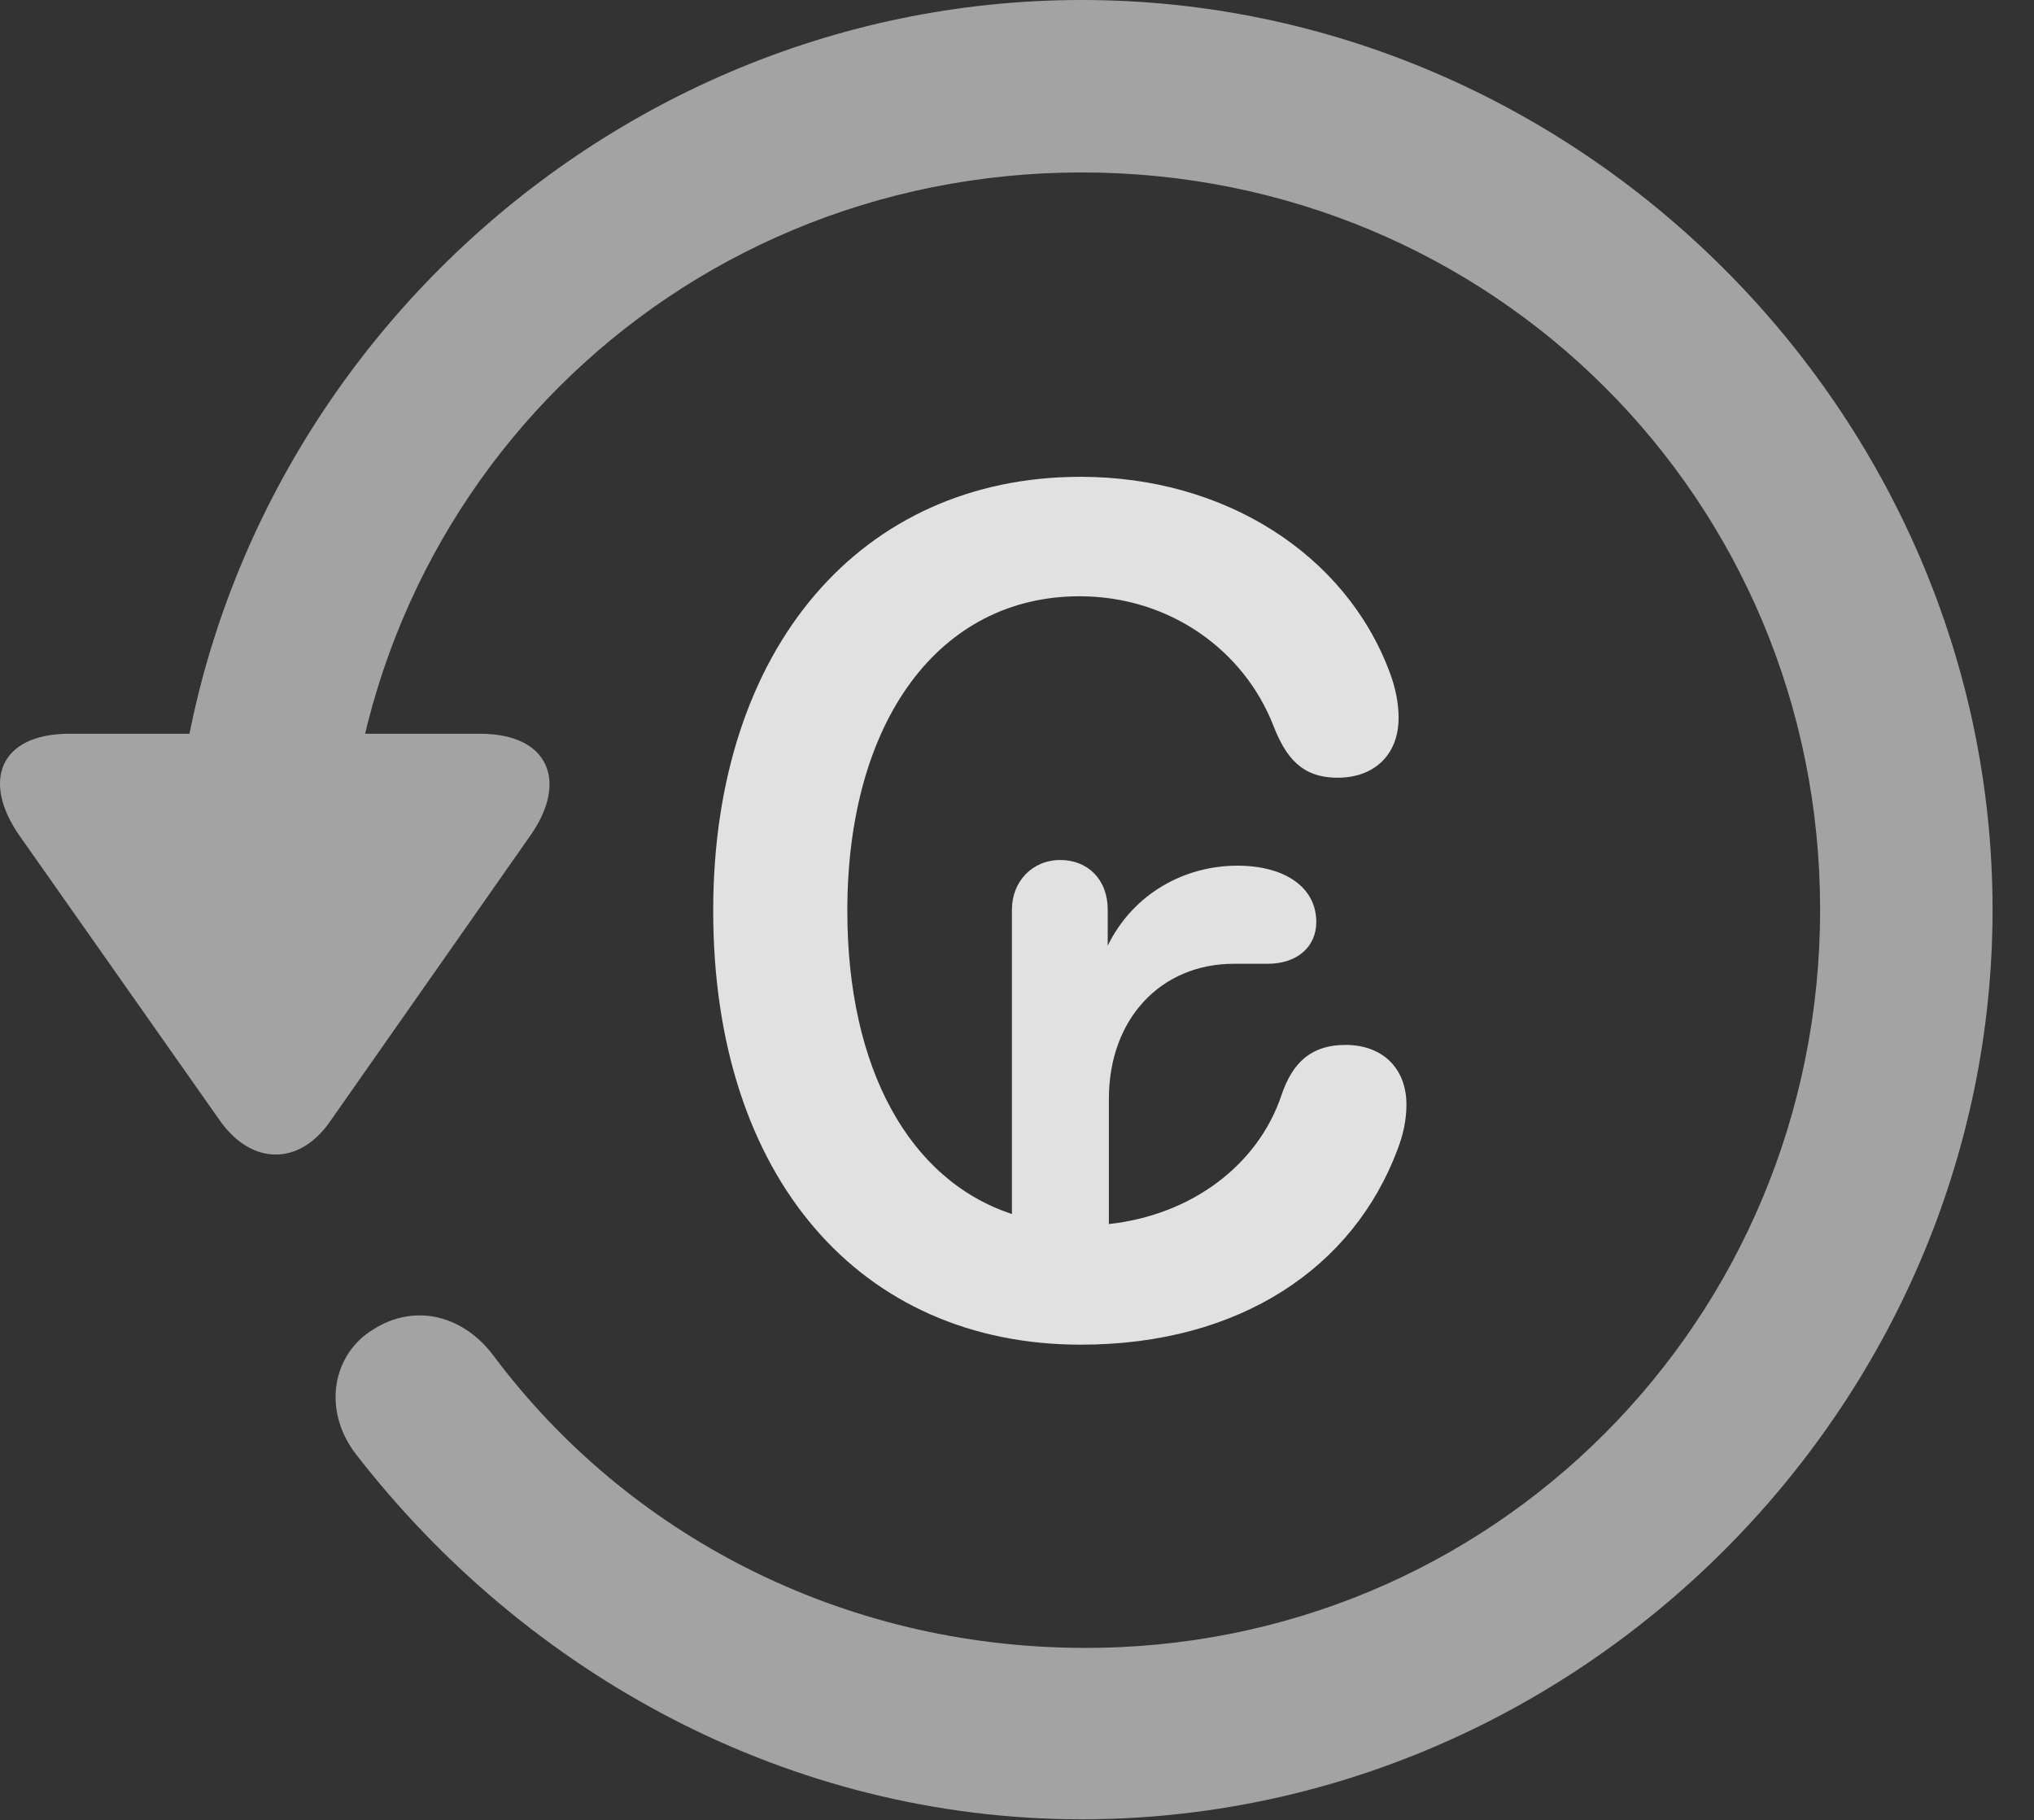 <?xml version="1.0" encoding="UTF-8"?>
<!--Generator: Apple Native CoreSVG 232.5-->
<!DOCTYPE svg
PUBLIC "-//W3C//DTD SVG 1.1//EN"
       "http://www.w3.org/Graphics/SVG/1.1/DTD/svg11.dtd">
<svg version="1.1" xmlns="http://www.w3.org/2000/svg" xmlns:xlink="http://www.w3.org/1999/xlink" width="17.622" height="15.771">
 <rect width="100%" height="100%" fill="#333333" stroke="none"/>
 <g>
  <rect height="15.771" opacity="0" width="17.622" x="0" y="0"/>
  <path d="M9.372 15.762C13.679 15.762 17.263 12.188 17.263 7.881C17.263 3.574 13.679 0 9.372 0C5.066 0 1.492 3.564 1.492 7.871L2.986 7.871C2.986 4.316 5.818 1.494 9.372 1.494C12.927 1.494 15.769 4.326 15.769 7.881C15.769 11.435 12.927 14.297 9.372 14.277C7.283 14.268 5.437 13.291 4.285 11.758C4.021 11.396 3.601 11.289 3.24 11.514C2.878 11.729 2.79 12.217 3.083 12.598C4.558 14.502 6.833 15.762 9.372 15.762ZM0.603 6.357C-0.012 6.357-0.159 6.777 0.173 7.246L1.911 9.717C2.185 10.098 2.595 10.098 2.859 9.717L4.597 7.236C4.919 6.777 4.763 6.357 4.158 6.357Z" fill="#ffffff" fill-opacity="0.55"/>
  <path d="M6.179 7.891C6.179 10.205 7.458 11.65 9.363 11.65C10.749 11.65 11.726 10.977 12.107 9.961C12.156 9.834 12.185 9.707 12.185 9.57C12.185 9.258 11.98 9.053 11.658 9.053C11.365 9.053 11.199 9.199 11.101 9.492C10.896 10.098 10.32 10.527 9.607 10.605L9.607 9.521C9.607 8.828 10.056 8.35 10.691 8.35C10.798 8.35 10.906 8.35 10.984 8.35C11.238 8.35 11.404 8.203 11.404 7.988C11.404 7.686 11.13 7.5 10.72 7.5C10.271 7.5 9.822 7.734 9.597 8.193L9.597 7.881C9.597 7.617 9.421 7.451 9.187 7.451C8.943 7.451 8.767 7.637 8.767 7.881L8.767 10.518C7.878 10.225 7.341 9.258 7.341 7.891C7.341 6.24 8.142 5.166 9.353 5.166C10.134 5.166 10.779 5.635 11.033 6.289C11.14 6.562 11.277 6.738 11.589 6.738C11.912 6.738 12.117 6.533 12.117 6.221C12.117 6.084 12.087 5.947 12.038 5.82C11.658 4.805 10.613 4.131 9.363 4.131C7.468 4.131 6.179 5.605 6.179 7.891Z" fill="#ffffff" fill-opacity="0.85"/>
 </g>
</svg>
